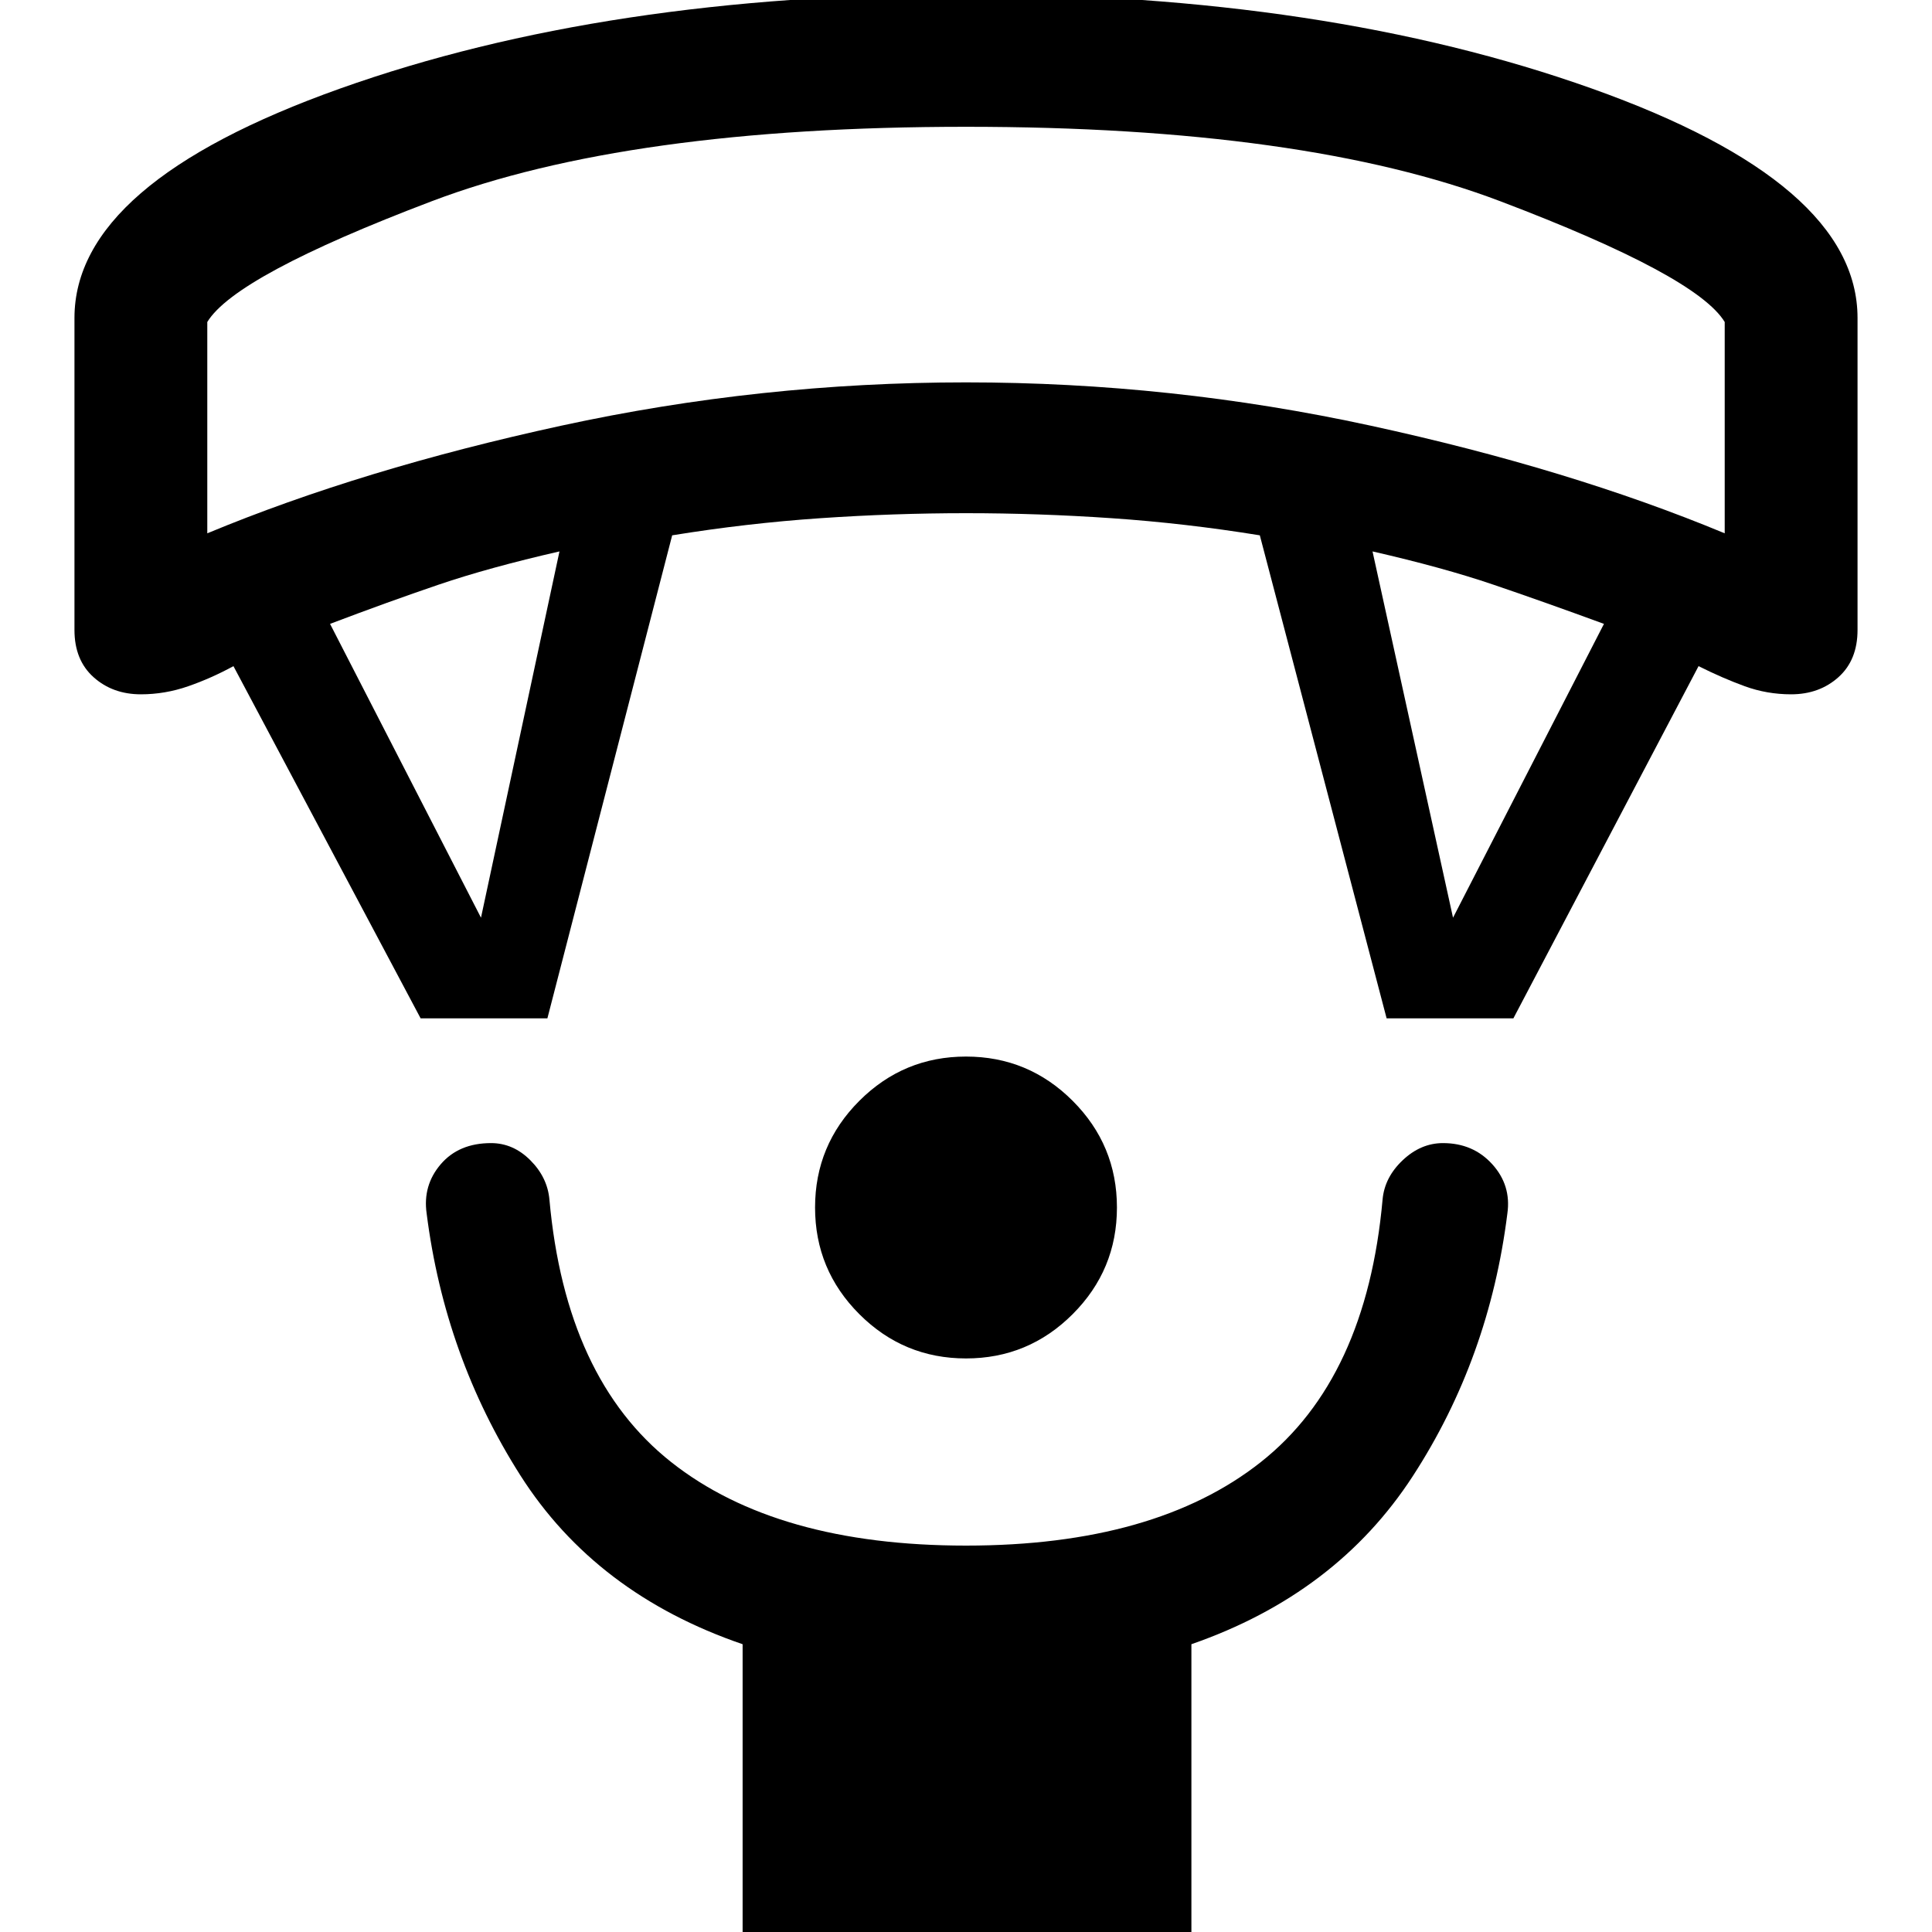 <svg xmlns="http://www.w3.org/2000/svg" height="48" width="48"><path d="M24 33.75Q22.45 33.75 21.35 32.65Q20.25 31.55 20.25 30Q20.25 28.45 21.35 27.35Q22.45 26.25 24 26.25Q25.55 26.25 26.65 27.35Q27.75 28.45 27.75 30Q27.75 31.55 26.65 32.65Q25.55 33.75 24 33.75ZM18.45 48.05V40.85Q14.8 39.6 12.925 36.65Q11.05 33.7 10.6 30.15Q10.5 29.45 10.95 28.925Q11.4 28.4 12.2 28.4Q12.75 28.4 13.175 28.825Q13.6 29.25 13.65 29.8Q14.05 34.25 16.675 36.325Q19.3 38.4 24 38.4Q28.7 38.4 31.325 36.325Q33.95 34.25 34.35 29.8Q34.4 29.25 34.85 28.825Q35.3 28.4 35.85 28.4Q36.6 28.4 37.075 28.925Q37.55 29.45 37.45 30.15Q37 33.75 35.1 36.675Q33.2 39.6 29.6 40.85V48.05ZM10.45 25.3 5.8 16.55Q5.25 16.85 4.675 17.05Q4.1 17.25 3.5 17.25Q2.8 17.25 2.325 16.825Q1.85 16.4 1.85 15.65V7.9Q1.85 4.55 8.45 2.2Q15.05 -0.15 24 -0.15Q32.95 -0.15 39.55 2.2Q46.15 4.55 46.15 7.9V15.65Q46.15 16.4 45.675 16.825Q45.2 17.25 44.5 17.25Q43.9 17.25 43.35 17.05Q42.8 16.85 42.2 16.55L37.6 25.3H34.45L31.3 13.3Q29.45 13 27.625 12.875Q25.8 12.75 24 12.75Q22.2 12.75 20.375 12.875Q18.55 13 16.7 13.3L13.6 25.3ZM11.95 22.8 13.9 13.7Q12.15 14.1 10.9 14.525Q9.65 14.95 8.2 15.5ZM36.1 22.8 39.85 15.5Q38.35 14.95 37.1 14.525Q35.85 14.1 34.1 13.7ZM5.15 13.25Q9 11.65 13.95 10.575Q18.9 9.5 24 9.5Q29.1 9.5 34.05 10.575Q39 11.65 42.85 13.25V8Q42.15 6.85 37.275 5Q32.4 3.15 24 3.15Q15.6 3.15 10.725 5Q5.85 6.85 5.15 8ZM24 3.15Q24 3.15 24 3.15Q24 3.15 24 3.15Q24 3.15 24 3.15Q24 3.15 24 3.15Q24 3.15 24 3.15Q24 3.15 24 3.15Q24 3.15 24 3.15Q24 3.15 24 3.15Z"/></svg>